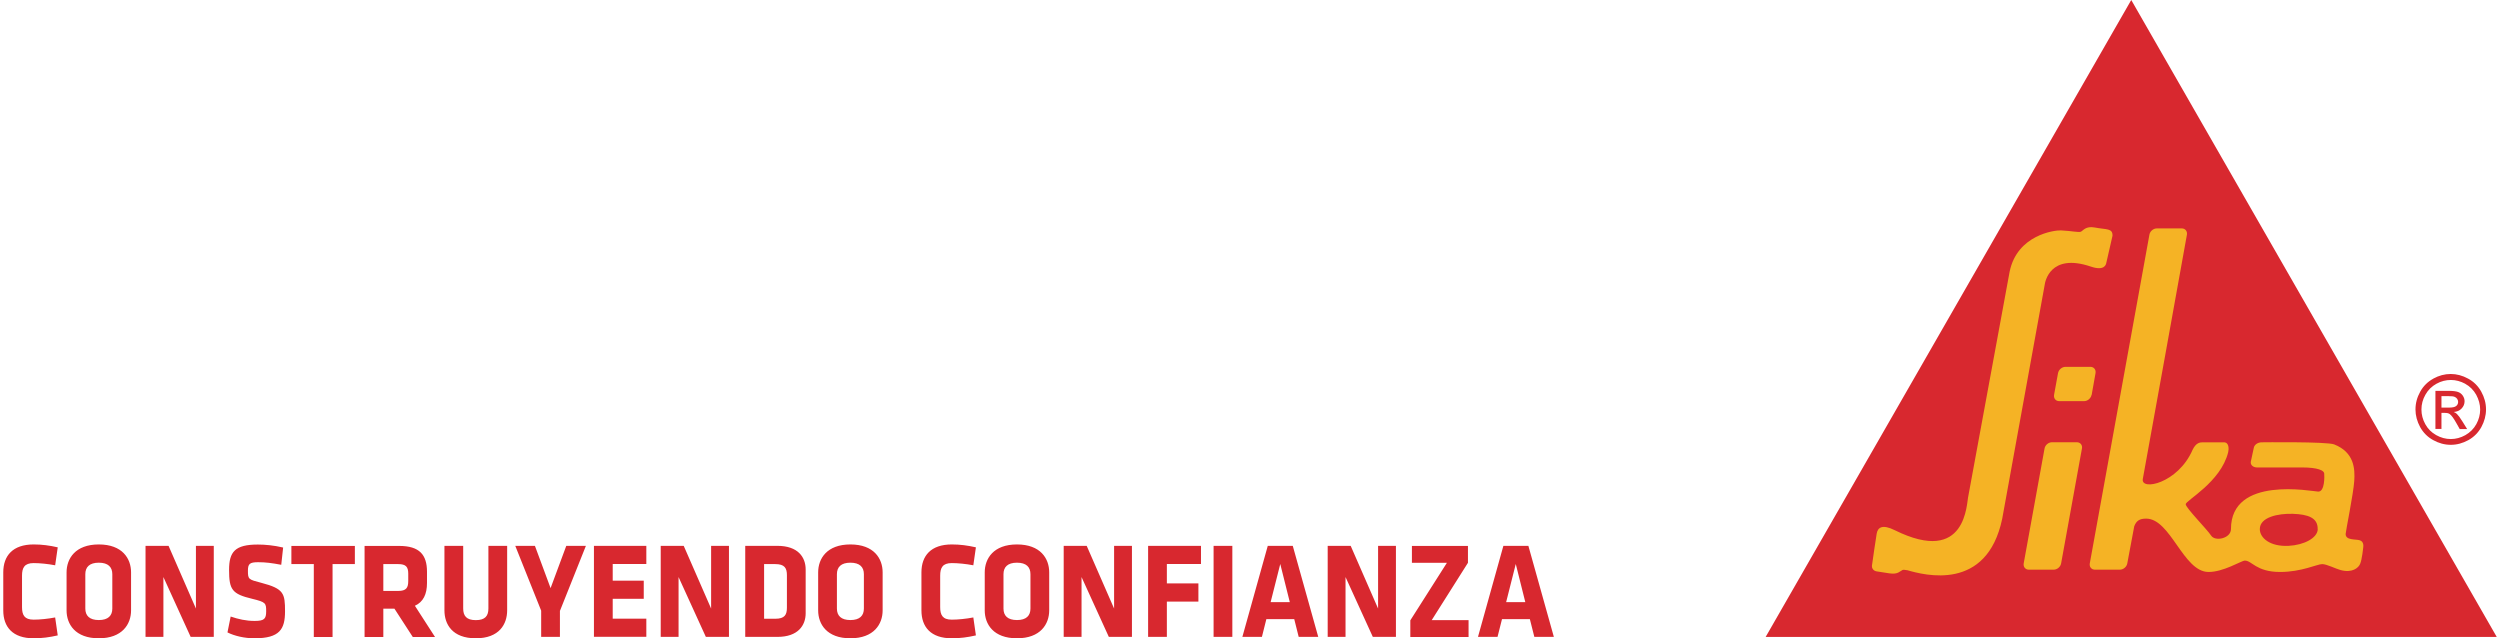 <svg width="94" height="24" viewBox="0 0 94 24" fill="none" xmlns="http://www.w3.org/2000/svg">
<g clip-path="url(#clip0_48_758)">
<path d="M0.828 22.826C0.828 23.126 0.918 23.299 1.265 23.299C1.492 23.299 1.802 23.269 2.074 23.216L2.171 23.891C1.861 23.962 1.578 24 1.265 24C0.474 24 0.123 23.572 0.123 22.95V21.521C0.123 20.899 0.477 20.471 1.265 20.471C1.578 20.471 1.861 20.509 2.171 20.58L2.074 21.255C1.802 21.202 1.492 21.172 1.265 21.172C0.918 21.172 0.828 21.349 0.828 21.645V22.826ZM4.928 22.95C4.928 23.467 4.599 24 3.715 24C2.831 24 2.503 23.471 2.503 22.95V21.521C2.503 21.004 2.831 20.471 3.715 20.471C4.599 20.471 4.928 21 4.928 21.521V22.95ZM4.223 21.589C4.223 21.322 4.066 21.157 3.715 21.157C3.365 21.157 3.208 21.322 3.208 21.589V22.882C3.208 23.149 3.365 23.314 3.715 23.314C4.066 23.314 4.223 23.149 4.223 22.882V21.589ZM6.144 21.697V23.947H5.472V20.524H6.338L7.367 22.882V20.524H8.038V23.947H7.169L6.144 21.697ZM9.564 24C9.202 24 8.822 23.914 8.553 23.779L8.673 23.182C8.96 23.28 9.251 23.347 9.575 23.347C9.937 23.347 10.008 23.269 10.008 22.984C10.008 22.676 9.993 22.639 9.482 22.515C8.725 22.335 8.613 22.17 8.613 21.431C8.613 20.749 8.833 20.475 9.695 20.475C9.967 20.475 10.295 20.505 10.646 20.587L10.575 21.236C10.217 21.169 9.986 21.139 9.706 21.139C9.393 21.139 9.322 21.199 9.322 21.454C9.322 21.784 9.337 21.787 9.829 21.915C10.676 22.136 10.717 22.316 10.717 22.987C10.717 23.659 10.515 24 9.568 24H9.564ZM12.504 21.21V23.951H11.799V21.21H10.956V20.527H13.343V21.21H12.5H12.504ZM14.827 22.886H14.413V23.951H13.708V20.527H15.01C15.771 20.527 16.055 20.857 16.055 21.499V21.919C16.055 22.346 15.913 22.635 15.6 22.777L16.357 23.951H15.521L14.831 22.886H14.827ZM15.35 21.57C15.35 21.311 15.26 21.21 14.973 21.21H14.413V22.219H14.973C15.275 22.219 15.35 22.102 15.35 21.844V21.57ZM19.069 20.524V22.95C19.069 23.467 18.774 24 17.89 24C17.006 24 16.711 23.471 16.711 22.95V20.524H17.416V22.879C17.416 23.156 17.539 23.317 17.89 23.317C18.241 23.317 18.364 23.16 18.364 22.879V20.524H19.069ZM21.053 22.961V23.947H20.348V22.961L19.374 20.524H20.113L20.702 22.114L21.292 20.524H22.03L21.057 22.961H21.053ZM22.332 23.947V20.524H24.302V21.206H23.038V21.832H24.205V22.515H23.038V23.261H24.302V23.944H22.332V23.947ZM25.514 21.697V23.947H24.843V20.524H25.708L26.738 22.882V20.524H27.409V23.947H26.54L25.514 21.697ZM29.233 23.947H28.021V20.524H29.233C30.005 20.524 30.293 20.951 30.293 21.412V23.059C30.293 23.516 30.005 23.947 29.233 23.947ZM29.588 21.626C29.588 21.36 29.502 21.21 29.151 21.21H28.73V23.265H29.151C29.506 23.265 29.588 23.115 29.588 22.849V21.626ZM33.187 22.95C33.187 23.467 32.859 24 31.975 24C31.091 24 30.763 23.471 30.763 22.95V21.521C30.763 21.004 31.091 20.471 31.975 20.471C32.859 20.471 33.187 21 33.187 21.521V22.95ZM32.482 21.589C32.482 21.322 32.326 21.157 31.975 21.157C31.624 21.157 31.468 21.322 31.468 21.589V22.882C31.468 23.149 31.624 23.314 31.975 23.314C32.326 23.314 32.482 23.149 32.482 22.882V21.589ZM35.351 22.826C35.351 23.126 35.44 23.299 35.787 23.299C36.015 23.299 36.324 23.269 36.597 23.216L36.694 23.891C36.384 23.962 36.1 24 35.787 24C34.996 24 34.646 23.572 34.646 22.95V21.521C34.646 20.899 35 20.471 35.787 20.471C36.1 20.471 36.384 20.509 36.694 20.58L36.597 21.255C36.324 21.202 36.015 21.172 35.787 21.172C35.44 21.172 35.351 21.349 35.351 21.645V22.826ZM39.45 22.95C39.45 23.467 39.122 24 38.238 24C37.354 24 37.026 23.471 37.026 22.95V21.521C37.026 21.004 37.354 20.471 38.238 20.471C39.122 20.471 39.45 21 39.45 21.521V22.95ZM38.745 21.589C38.745 21.322 38.589 21.157 38.238 21.157C37.887 21.157 37.731 21.322 37.731 21.589V22.882C37.731 23.149 37.887 23.314 38.238 23.314C38.589 23.314 38.745 23.149 38.745 22.882V21.589ZM40.666 21.697V23.947H39.995V20.524H40.86L41.89 22.882V20.524H42.561V23.947H41.692L40.666 21.697ZM43.169 23.947V20.524H45.157V21.206H43.874V21.937H45.06V22.62H43.874V23.947H43.169ZM45.631 23.947V20.524H46.336V23.947H45.631ZM49.566 23.947H48.831L48.664 23.28H47.615L47.448 23.947H46.713L47.668 20.524H48.608L49.566 23.947ZM47.776 22.639H48.496L48.138 21.206L47.776 22.639ZM50.592 21.697V23.947H49.921V20.524H50.786L51.816 22.882V20.524H52.487V23.947H51.618L50.592 21.697ZM53.83 23.317H55.218V23.951H53.028V23.325L54.404 21.161H53.088V20.527H55.195V21.161L53.83 23.321V23.317ZM58.425 23.947H57.691L57.523 23.28H56.475L56.307 23.947H55.572L56.527 20.524H57.467L58.425 23.947ZM56.631 22.639H57.351L56.993 21.206L56.631 22.639Z" fill="#D8282F"/>
<path d="M80.135 0L93.877 23.948H66.389L80.135 0ZM91.497 14.235C91.284 14.351 91.12 14.512 91.001 14.726C90.882 14.94 90.822 15.161 90.822 15.394C90.822 15.626 90.882 15.844 90.997 16.058C91.113 16.267 91.277 16.433 91.49 16.549C91.698 16.665 91.919 16.725 92.15 16.725C92.381 16.725 92.597 16.665 92.81 16.549C93.019 16.433 93.183 16.267 93.299 16.058C93.414 15.844 93.474 15.626 93.474 15.394C93.474 15.161 93.414 14.94 93.295 14.726C93.176 14.512 93.011 14.348 92.799 14.235C92.586 14.119 92.37 14.062 92.146 14.062C91.922 14.062 91.706 14.119 91.493 14.235H91.497ZM92.691 14.43C92.866 14.527 93.004 14.662 93.105 14.842C93.202 15.023 93.254 15.206 93.254 15.398C93.254 15.589 93.206 15.773 93.109 15.949C93.011 16.125 92.874 16.26 92.698 16.361C92.523 16.459 92.34 16.508 92.15 16.508C91.96 16.508 91.777 16.459 91.602 16.361C91.426 16.264 91.288 16.125 91.191 15.949C91.094 15.773 91.046 15.589 91.046 15.398C91.046 15.206 91.094 15.019 91.195 14.842C91.296 14.662 91.434 14.527 91.609 14.43C91.784 14.332 91.967 14.287 92.154 14.287C92.34 14.287 92.519 14.336 92.694 14.43H92.691ZM91.799 16.133V15.525H91.933C92.016 15.525 92.075 15.54 92.116 15.574C92.176 15.619 92.258 15.727 92.359 15.908L92.486 16.133H92.765L92.59 15.851C92.508 15.716 92.437 15.623 92.381 15.566C92.351 15.536 92.31 15.51 92.262 15.491C92.385 15.48 92.482 15.439 92.556 15.36C92.631 15.281 92.668 15.191 92.668 15.086C92.668 15.011 92.646 14.944 92.601 14.876C92.556 14.812 92.497 14.764 92.422 14.738C92.347 14.711 92.228 14.696 92.06 14.696H91.572V16.129H91.803L91.799 16.133ZM91.799 14.895H92.06C92.172 14.895 92.251 14.902 92.292 14.921C92.333 14.936 92.366 14.963 92.389 14.996C92.411 15.03 92.426 15.068 92.426 15.109C92.426 15.176 92.4 15.229 92.351 15.266C92.303 15.307 92.213 15.326 92.079 15.326H91.799V14.895Z" fill="#D8282F"/>
<path d="M78.087 16.628C78.218 16.628 78.307 16.733 78.281 16.864L77.498 21.184C77.475 21.315 77.349 21.42 77.218 21.42H76.285C76.155 21.42 76.069 21.315 76.091 21.184L76.875 16.864C76.897 16.733 77.024 16.628 77.155 16.628H78.087ZM78.647 14.846L78.792 14.029C78.814 13.898 78.729 13.793 78.598 13.793H77.662C77.531 13.793 77.408 13.898 77.382 14.029L77.233 14.846C77.211 14.978 77.296 15.083 77.427 15.083H78.363C78.494 15.083 78.617 14.978 78.643 14.846M87.144 19.901C87.159 19.463 86.771 19.339 86.215 19.32C85.659 19.301 84.969 19.444 84.969 19.894C84.969 20.224 85.35 20.558 86.047 20.524C86.637 20.494 87.133 20.228 87.148 19.901H87.144ZM88.009 21.435C87.834 21.39 87.483 21.21 87.316 21.21C87.125 21.21 86.54 21.506 85.734 21.506C84.824 21.506 84.671 21.071 84.402 21.079C84.272 21.083 83.597 21.514 83.03 21.506C82.086 21.491 81.616 19.5 80.695 19.5C80.441 19.5 80.325 19.586 80.247 19.789L79.986 21.184C79.963 21.315 79.837 21.42 79.706 21.42H78.77C78.639 21.42 78.553 21.315 78.576 21.184L80.818 8.824C80.84 8.693 80.967 8.588 81.097 8.588H82.034C82.164 8.588 82.25 8.693 82.228 8.824C82.228 8.824 80.605 17.846 80.571 18C80.471 18.473 81.892 18.18 82.44 16.916C82.563 16.658 82.705 16.631 82.813 16.631C82.925 16.631 83.474 16.631 83.619 16.631C83.824 16.631 83.805 16.901 83.779 17.006C83.5 18.131 82.175 18.821 82.183 18.96C82.19 19.103 82.985 19.901 83.138 20.138C83.291 20.374 83.884 20.243 83.884 19.894C83.884 17.873 86.935 18.476 87.163 18.484C87.416 18.495 87.401 17.903 87.39 17.798C87.379 17.693 87.159 17.576 86.555 17.576H84.861C84.716 17.576 84.611 17.479 84.63 17.363L84.742 16.841C84.76 16.725 84.891 16.631 85.036 16.631C85.036 16.631 87.491 16.601 87.767 16.71C88.52 17.01 88.55 17.621 88.52 18.083C88.491 18.548 88.196 19.991 88.196 20.078C88.196 20.325 88.569 20.265 88.726 20.314C88.882 20.363 88.867 20.531 88.856 20.599C88.856 20.599 88.811 21.034 88.744 21.195C88.681 21.356 88.438 21.551 88.009 21.435ZM71.388 21.521C71.455 21.488 71.5 21.446 71.537 21.431C71.567 21.42 71.626 21.424 71.701 21.439H71.712C72.358 21.626 74.704 22.256 75.282 19.511C75.282 19.511 76.875 10.736 76.879 10.718C76.89 10.616 77.073 9.499 78.617 10.024C79.135 10.2 79.184 9.938 79.195 9.893L79.43 8.865C79.438 8.573 79.206 8.64 78.762 8.554C78.423 8.49 78.322 8.674 78.244 8.711C78.165 8.749 77.893 8.681 77.49 8.663C77.255 8.651 75.845 8.831 75.562 10.215L74.01 18.645C73.939 18.896 73.965 21.281 71.242 19.935C70.78 19.706 70.604 19.826 70.563 20.066C70.534 20.235 70.407 21.101 70.384 21.278C70.377 21.349 70.429 21.465 70.563 21.484C70.705 21.506 70.933 21.54 71.048 21.559C71.209 21.581 71.309 21.563 71.38 21.525L71.395 21.518" fill="#F5B325"/>
</g>
<defs>
<clipPath id="clip0_48_758">
<rect width="94" height="24" fill="white"/>
</clipPath>
</defs>
</svg>
